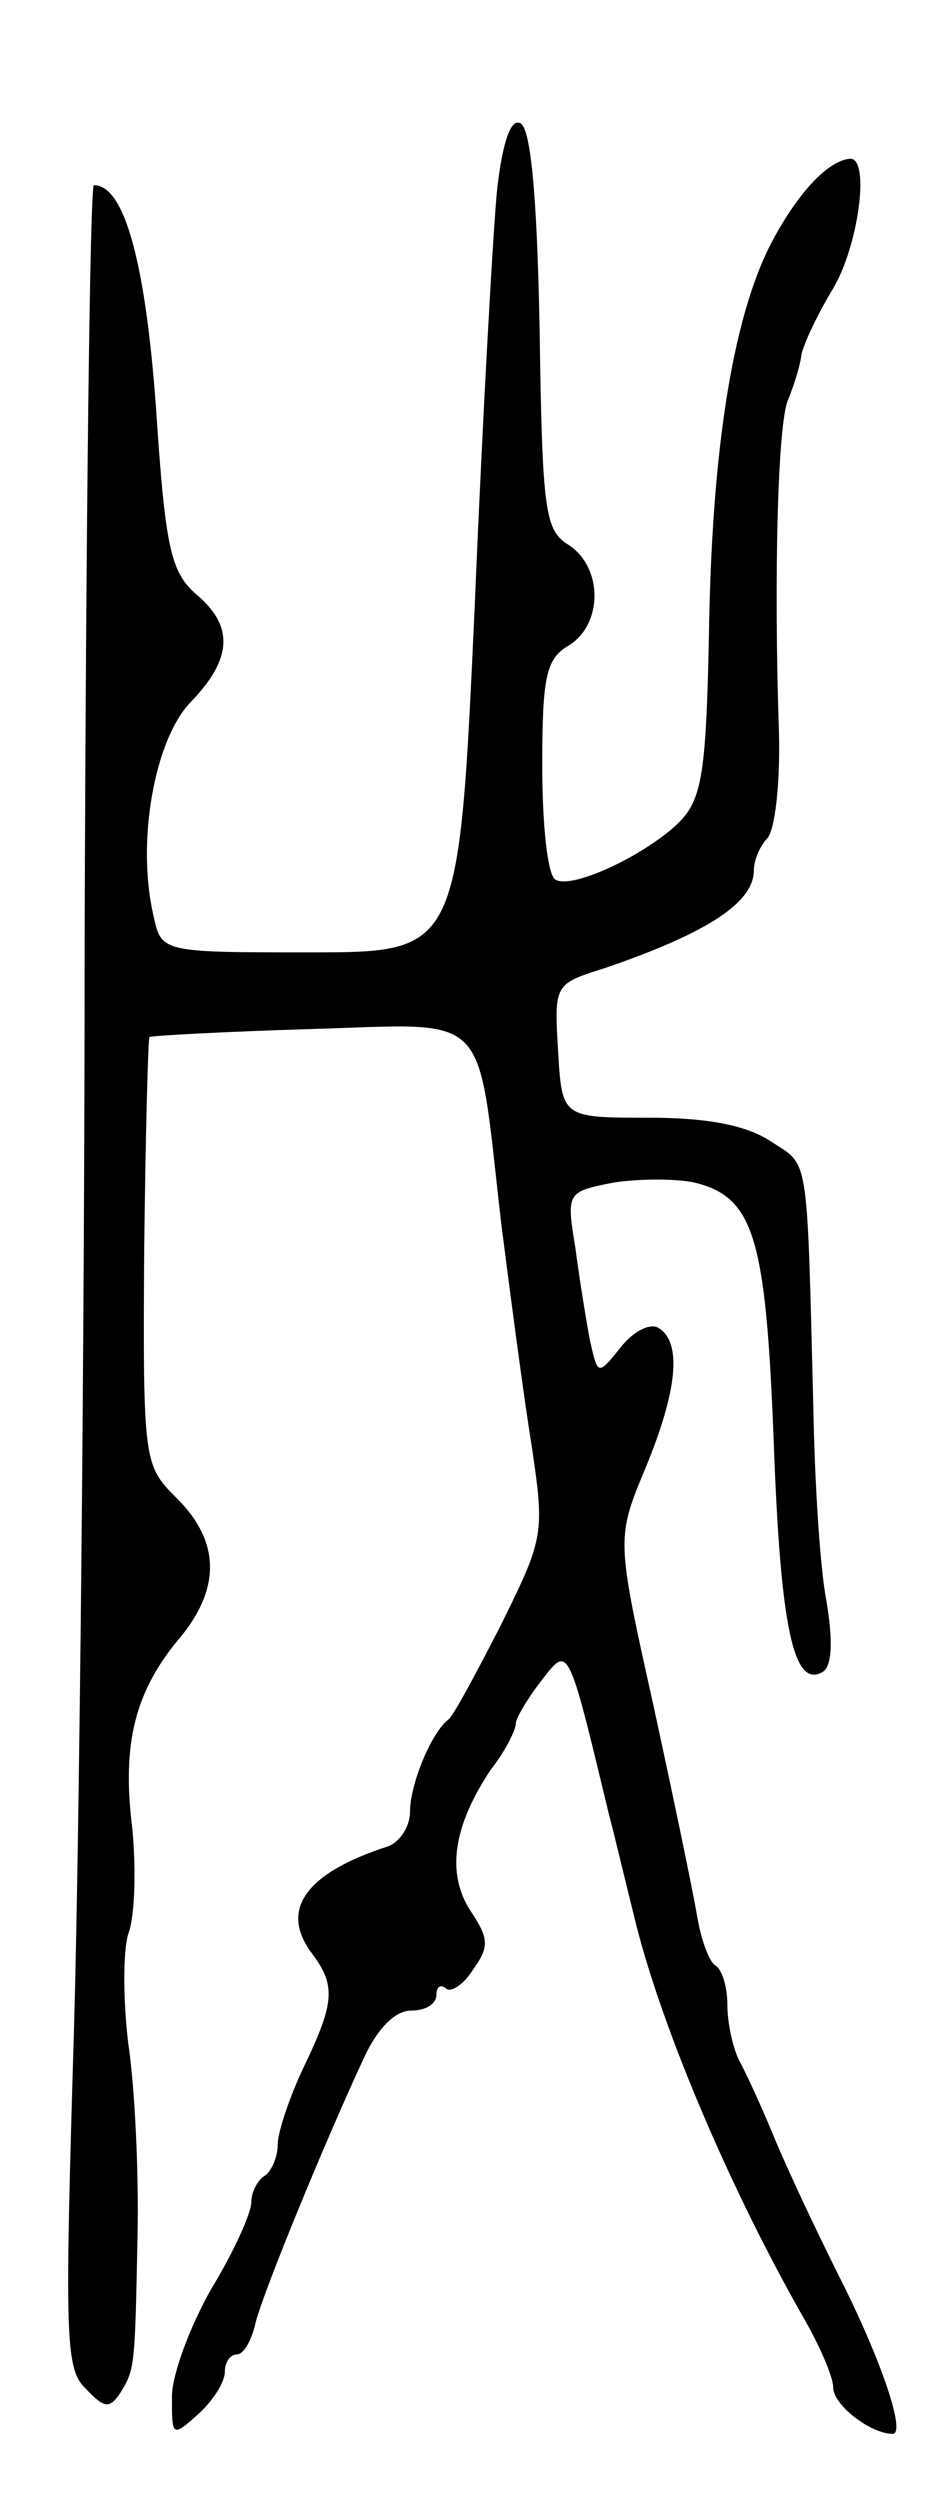 <svg version="1.0" xmlns="http://www.w3.org/2000/svg"
 width="71pt" height="189pt" viewBox="0 0 71 189"
 preserveAspectRatio="xMidYMid meet">
<g transform="translate(0,189) scale(0.1,-0.1)"
fill="#000000" stroke="none">
<path d="M376 1748 c-3 -29 -11 -171 -17 -315 -12 -263 -12 -263 -125 -263
-112 0 -112 0 -118 28 -13 56 1 133 28 161 32 33 33 58 4 82 -19 17 -23 35
-30 140 -8 111 -24 169 -47 169 -3 0 -6 -255 -7 -567 0 -313 -4 -684 -8 -825
-7 -235 -7 -259 9 -274 14 -15 18 -15 26 -3 11 18 11 19 13 119 1 47 -2 112
-7 145 -4 33 -4 70 0 83 5 13 6 49 3 80 -8 64 2 104 37 145 30 37 29 72 -3
104 -25 25 -26 26 -25 186 1 89 3 162 4 163 1 1 56 4 121 6 139 4 126 17 145
-147 7 -55 17 -131 23 -168 10 -67 9 -70 -23 -135 -19 -37 -36 -69 -40 -72
-13 -10 -29 -49 -29 -70 0 -11 -8 -23 -17 -26 -62 -20 -82 -48 -57 -81 18 -24
17 -37 -6 -85 -11 -23 -20 -50 -20 -59 0 -10 -5 -21 -10 -24 -5 -3 -10 -12
-10 -20 0 -8 -13 -37 -30 -65 -16 -28 -30 -65 -30 -82 0 -30 0 -31 20 -13 11
10 20 24 20 32 0 7 4 13 9 13 5 0 11 10 14 23 5 22 54 141 83 203 10 21 23 34
35 34 11 0 19 5 19 12 0 6 3 8 7 5 3 -4 13 2 20 13 13 18 13 24 -1 45 -19 29
-13 65 15 107 11 14 19 30 19 35 0 4 9 19 19 32 21 27 20 30 51 -99 5 -19 14
-57 21 -85 20 -79 70 -198 127 -298 12 -21 22 -44 22 -52 0 -13 28 -35 45 -35
10 0 -8 55 -41 120 -18 36 -40 83 -49 105 -9 22 -21 48 -26 57 -5 10 -9 29 -9
42 0 14 -4 27 -9 30 -5 3 -11 20 -14 38 -3 18 -18 90 -33 159 -28 126 -28 126
-6 179 24 58 28 95 10 106 -6 4 -19 -2 -29 -15 -17 -21 -17 -21 -23 6 -3 16
-8 47 -11 70 -7 42 -6 42 29 49 20 3 47 3 61 0 45 -11 54 -41 60 -195 5 -141
15 -188 37 -175 7 4 8 23 3 53 -5 25 -9 91 -10 146 -5 196 -3 183 -32 202 -18
12 -47 18 -92 18 -66 0 -66 0 -69 50 -3 51 -3 51 35 63 79 27 113 50 113 74 0
8 5 19 10 24 6 6 10 42 9 80 -4 117 -1 235 7 252 4 10 9 25 10 34 2 9 13 32
24 50 19 32 28 98 13 98 -17 -1 -41 -27 -61 -66 -28 -56 -44 -154 -46 -296 -2
-97 -5 -120 -20 -137 -23 -25 -83 -54 -96 -46 -6 3 -10 42 -10 86 0 68 3 81
20 91 26 16 26 59 0 76 -18 11 -20 25 -22 164 -2 104 -7 153 -15 155 -7 3 -13
-15 -17 -49z"/>
</g>
</svg>
